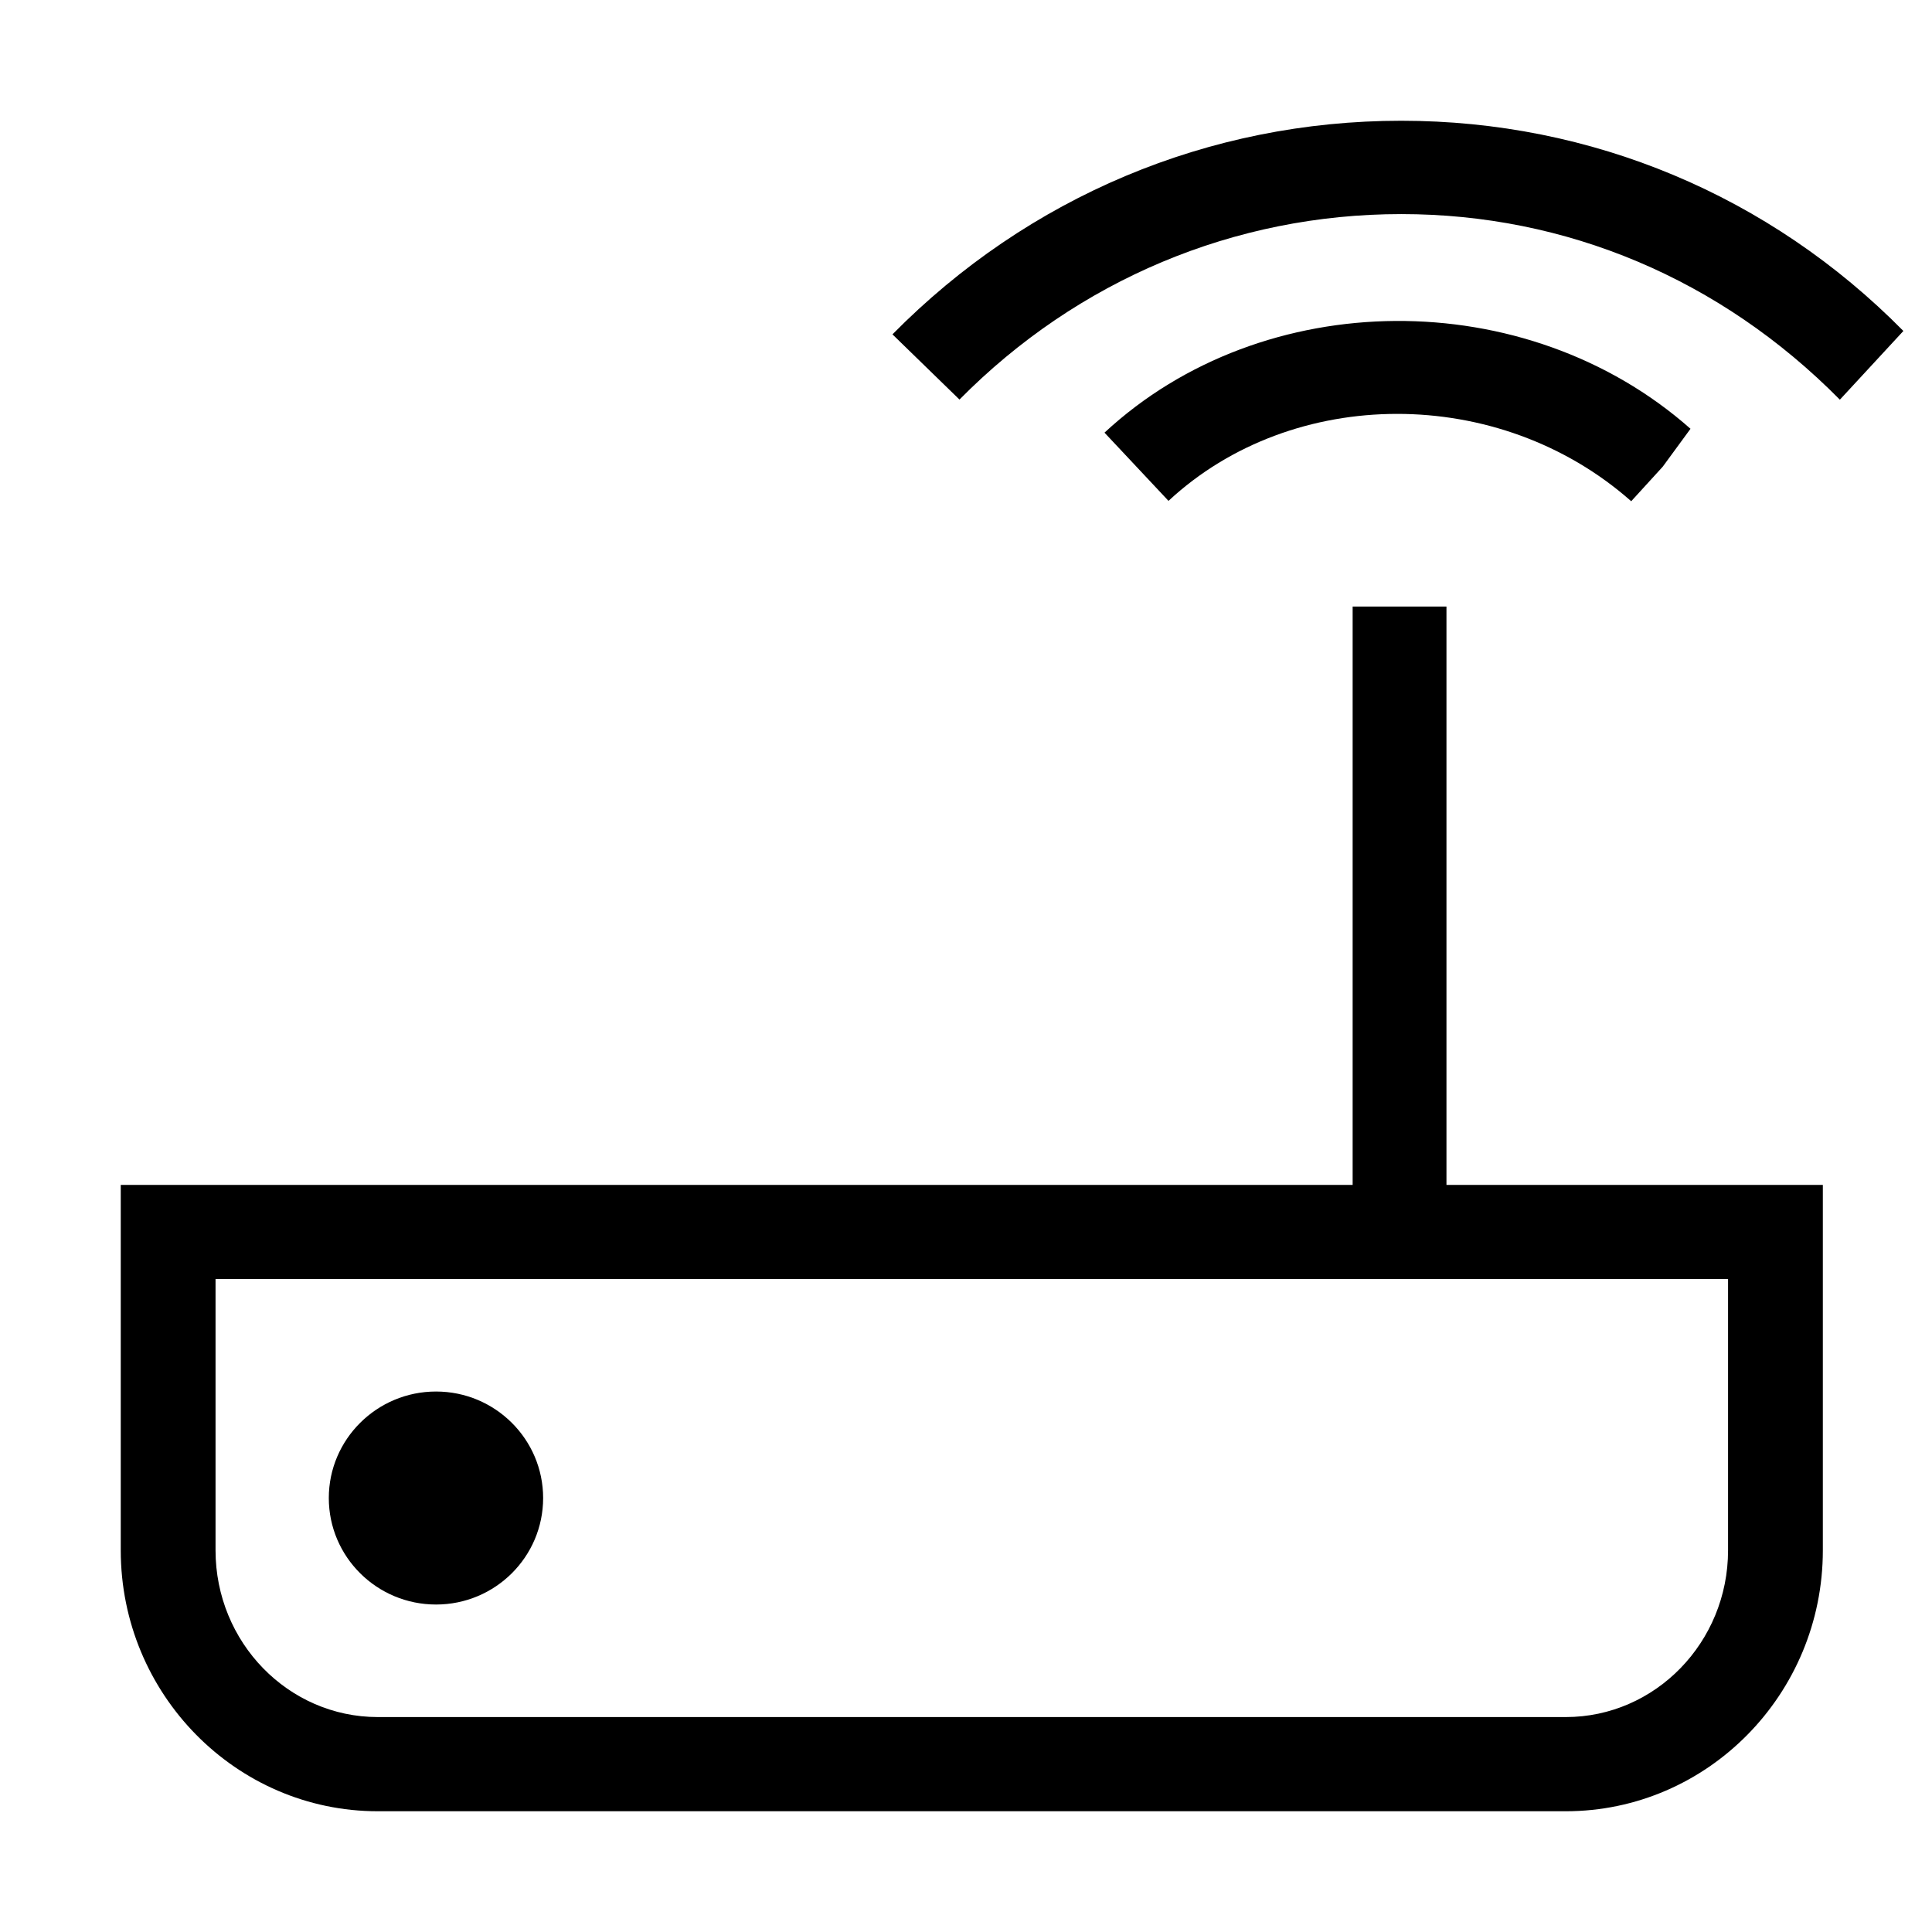 <?xml version="1.0" encoding="UTF-8"?>
<svg width="16px" height="16px" viewBox="0 0 16 16" version="1.1" xmlns="http://www.w3.org/2000/svg" xmlns:xlink="http://www.w3.org/1999/xlink">
    <!-- Generator: sketchtool 46.2 (44496) - http://www.bohemiancoding.com/sketch -->
    <title>wifi--small</title>
    <desc>Created with sketchtool.</desc>
    <defs></defs>
    <g id="Web" stroke="none" stroke-width="1" fill="none" fill-rule="evenodd">
        <g id="wifi--small" fill="#000000">
            <path d="M14.311,10.592 L1.785,10.592 L1.785,12.839 C1.785,13.601 2.387,14.22 3.129,14.22 L12.967,14.22 C13.708,14.22 14.311,13.601 14.311,12.839 L14.311,10.592 Z M11.979,9.813 L15.096,9.813 L15.096,12.839 C15.096,14.03 14.141,15 12.967,15 L3.129,15 C1.955,15 1,14.03 1,12.839 L1,9.813 L11.202,9.813 L11.202,5.023 L11.979,5.023 L11.979,9.813 Z M11.605,1 L11.604,1 C10.013,1 8.517,1.628 7.391,2.769 L7.946,3.309 C8.925,2.318 10.225,1.773 11.604,1.773 L11.605,1.773 C12.968,1.773 14.247,2.308 15.237,3.31 L15.763,2.741 C14.655,1.618 13.179,1 11.605,1 L11.605,1 Z M13.509,4.151 L13.77,3.865 L14,3.551 C12.639,2.347 10.461,2.363 9.147,3.583 L9.677,4.148 C10.706,3.191 12.414,3.183 13.509,4.151 L13.509,4.151 Z M2.723,12.406 C2.723,11.92 3.121,11.524 3.611,11.524 C4.101,11.524 4.498,11.92 4.498,12.406 C4.498,12.893 4.101,13.288 3.611,13.288 C3.121,13.288 2.723,12.893 2.723,12.406 L2.723,12.406 Z" id="Fill-1"></path>
        </g>
    </g>
</svg>